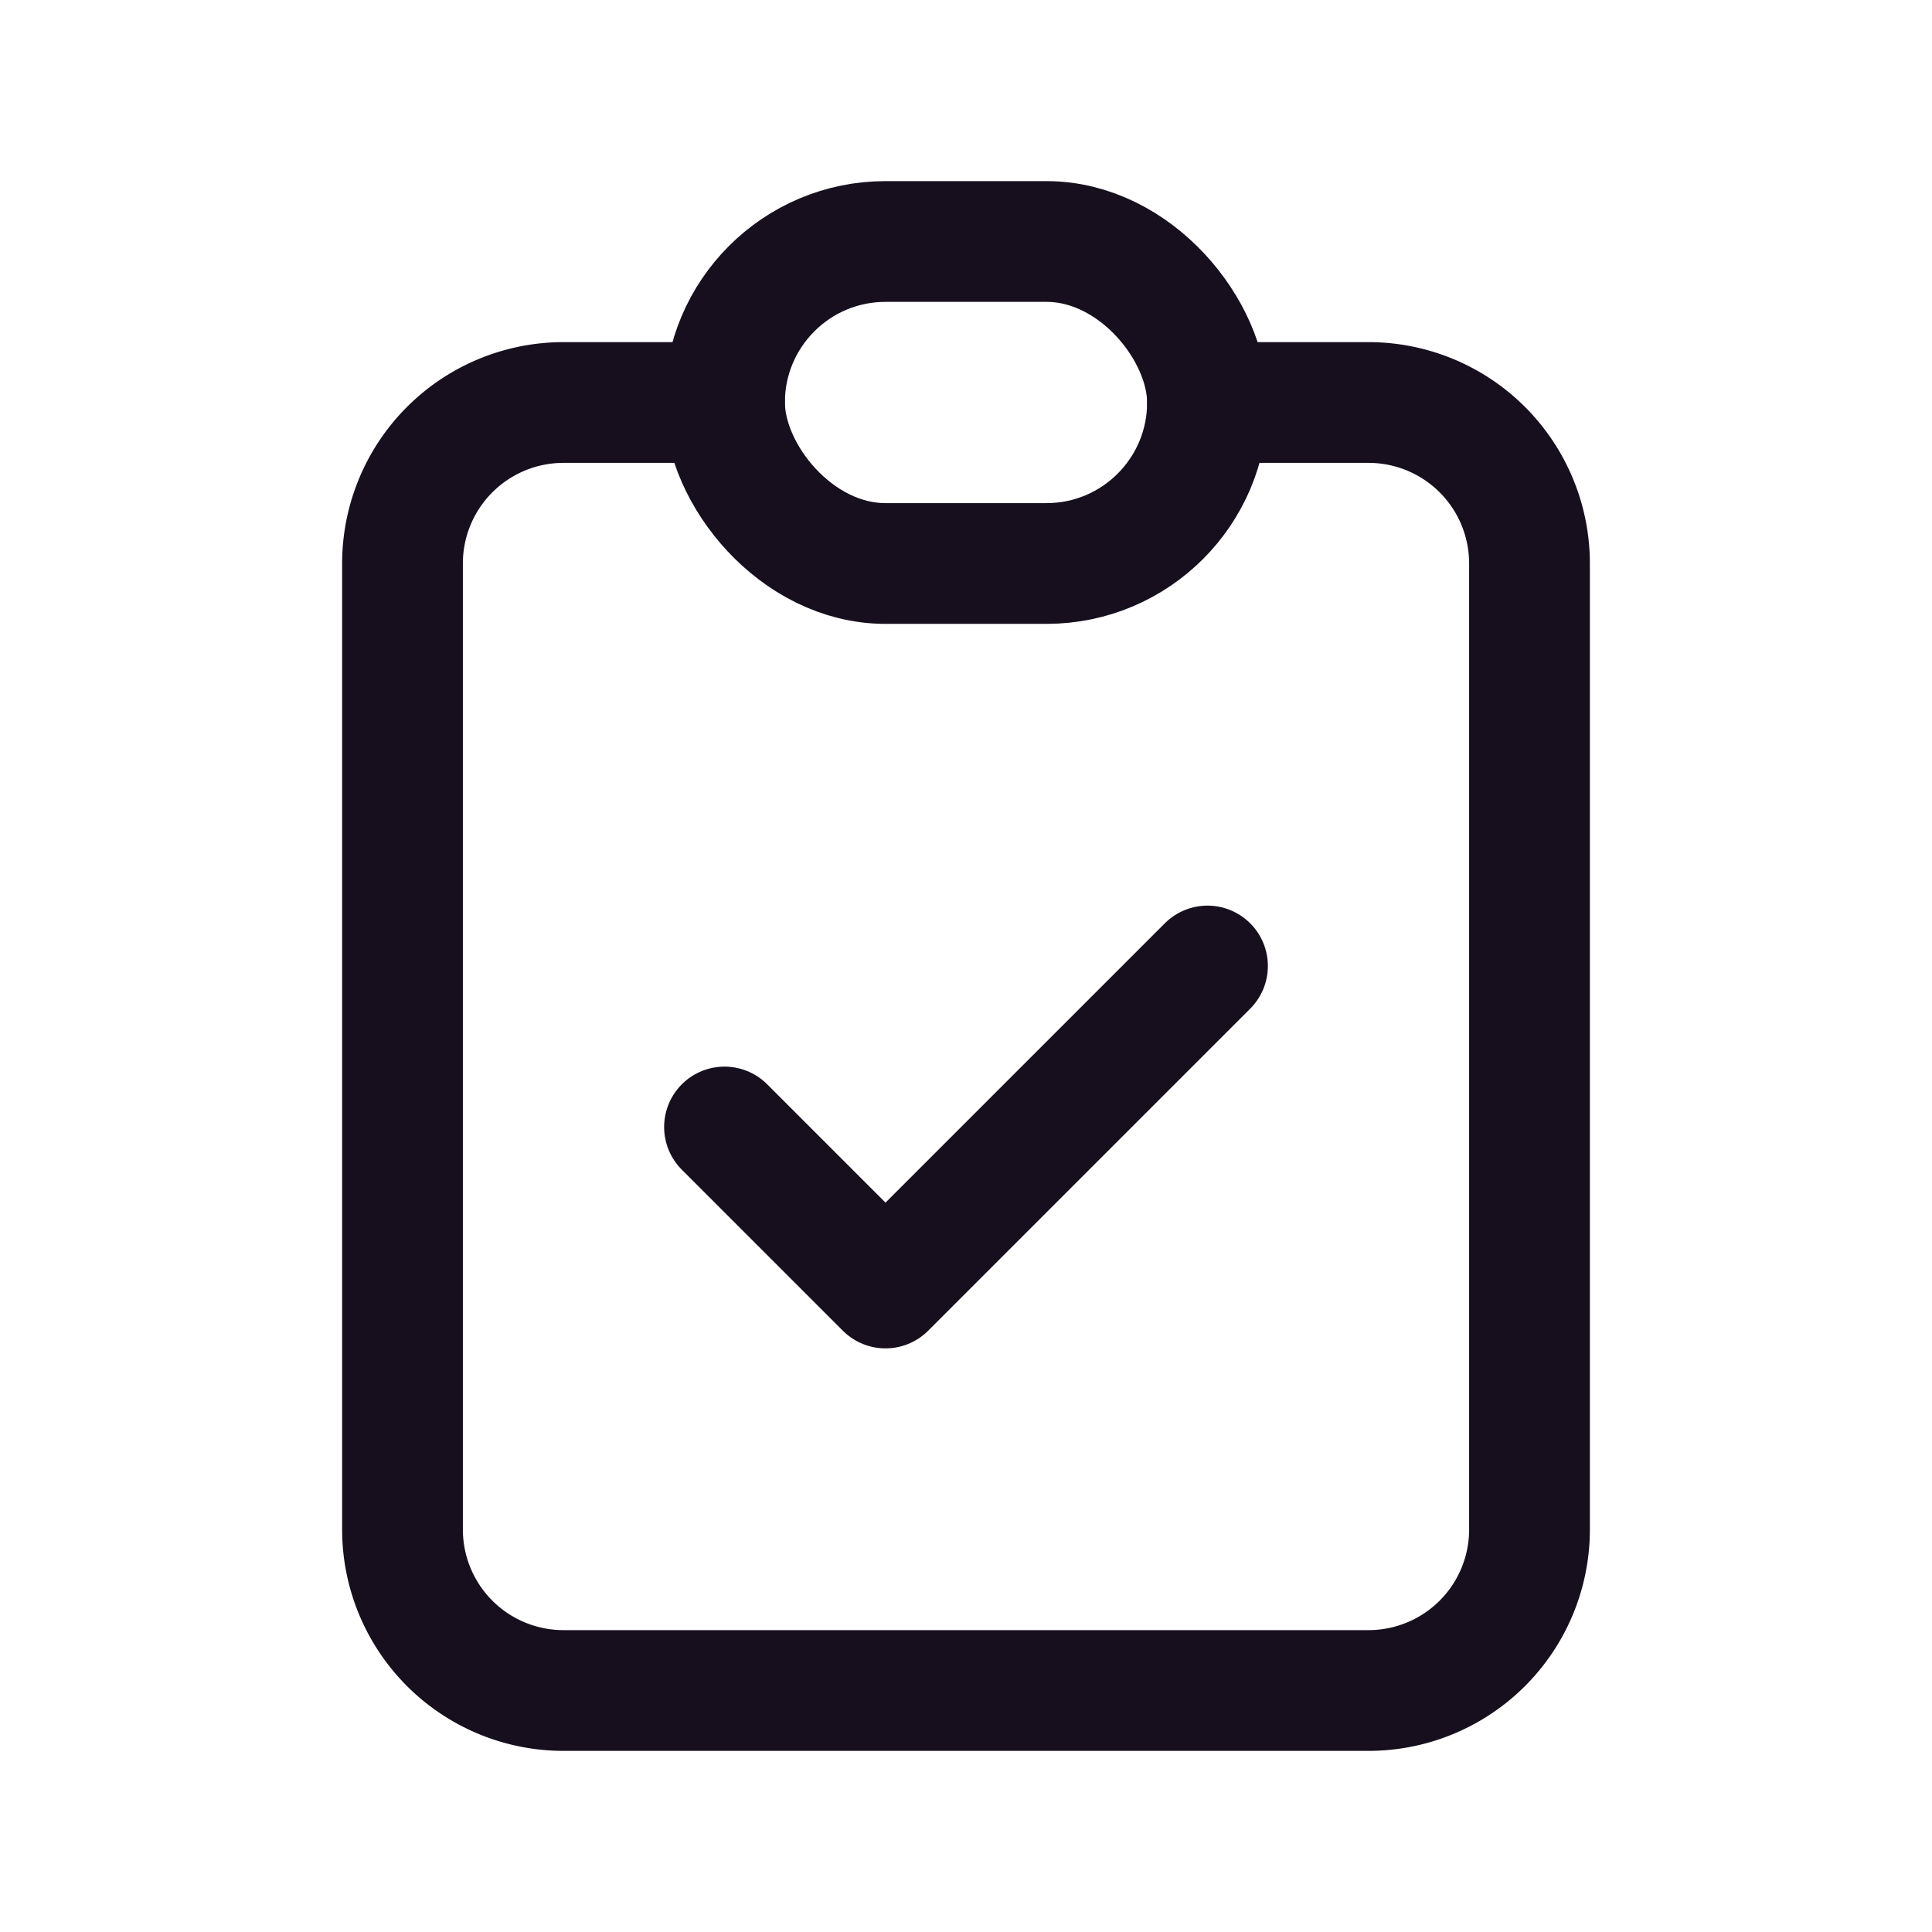 <svg xmlns="http://www.w3.org/2000/svg" width="32" height="32" fill="none" stroke="#170f1e" stroke-linecap="round" stroke-linejoin="round" stroke-width="1.5" class="icon icon-tabler icon-tabler-clipboard-check" viewBox="0 0 24 24"><path fill="none" stroke="none" d="M0 0h24v24H0z"/><path d="M9 5h-2a2 2 0 0 0 -2 2v12a2 2 0 0 0 2 2h10a2 2 0 0 0 2 -2v-12a2 2 0 0 0 -2 -2h-2"/><rect width="6" height="4" x="9" y="3" rx="2"/><path d="M9 14l2 2l4 -4"/></svg>